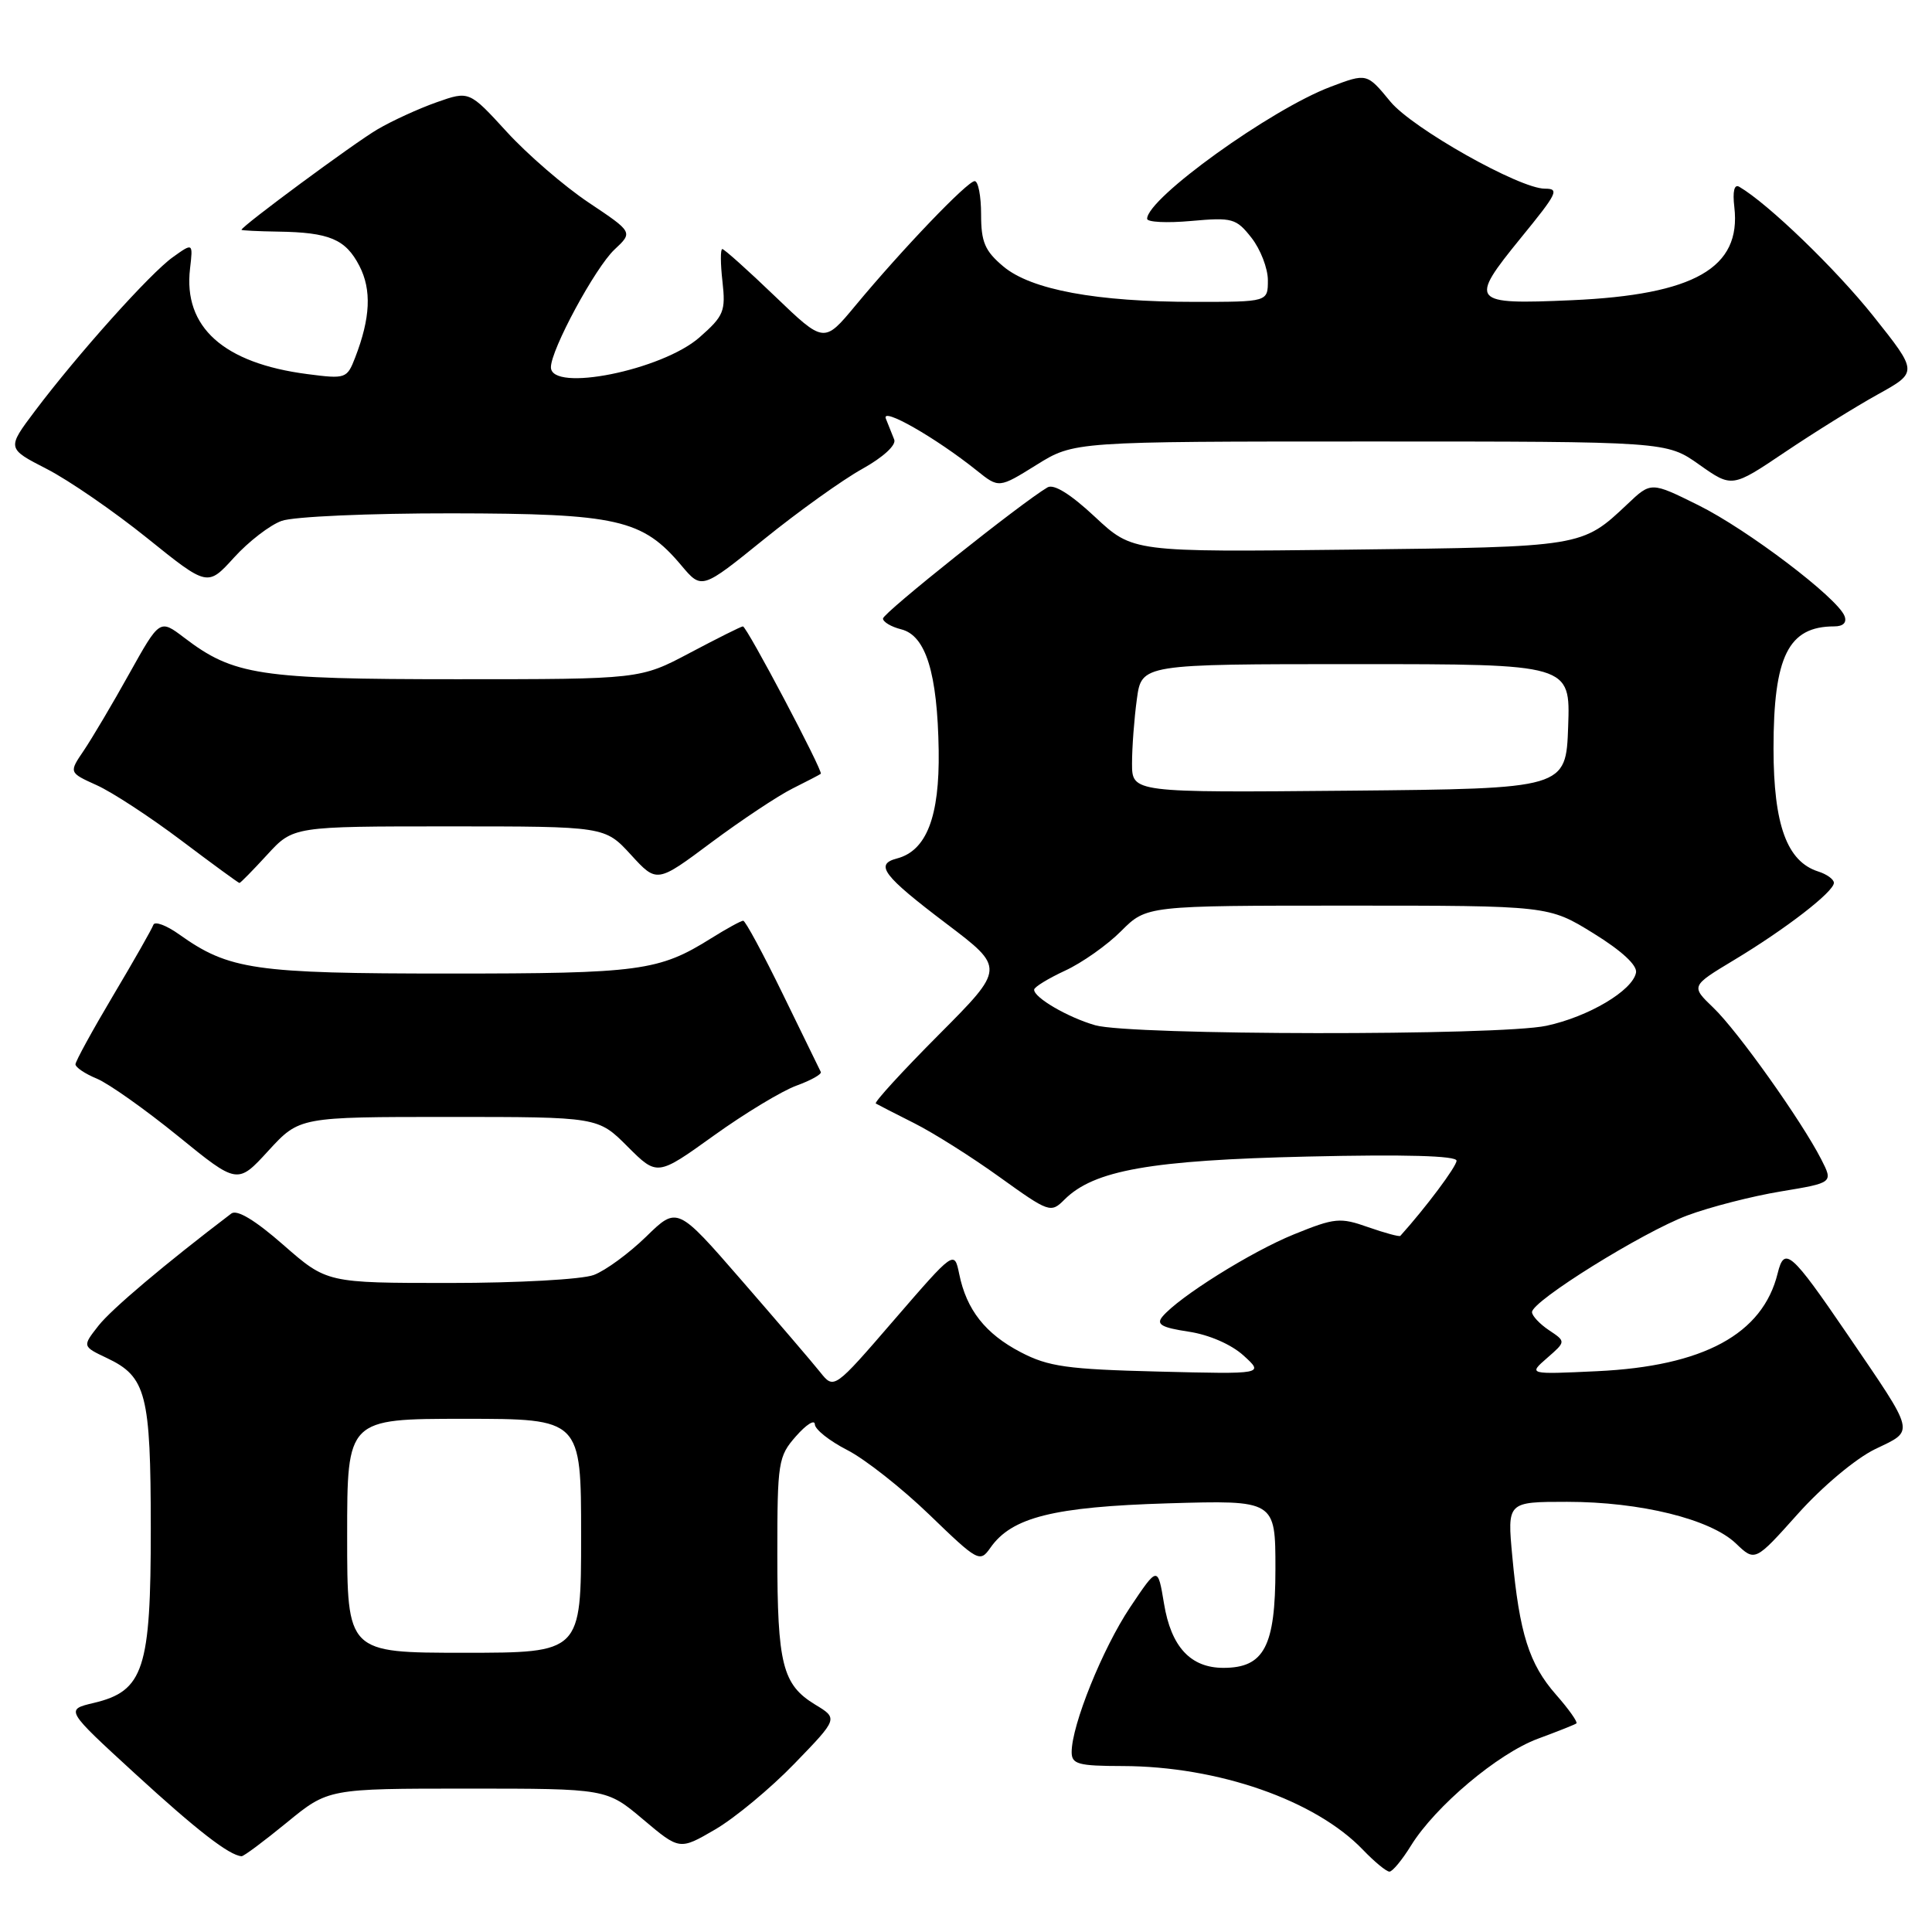 <?xml version="1.0" encoding="UTF-8" standalone="no"?>
<!DOCTYPE svg PUBLIC "-//W3C//DTD SVG 1.1//EN" "http://www.w3.org/Graphics/SVG/1.1/DTD/svg11.dtd" >
<svg xmlns="http://www.w3.org/2000/svg" xmlns:xlink="http://www.w3.org/1999/xlink" version="1.1" viewBox="0 0 256 256">
 <g >
 <path fill="currentColor"
d=" M 186.97 244.54 C 190.20 239.33 198.47 232.36 203.78 230.39 C 206.38 229.43 208.67 228.52 208.88 228.36 C 209.09 228.20 207.88 226.48 206.18 224.55 C 202.62 220.50 201.33 216.43 200.39 206.25 C 199.71 199.00 199.71 199.00 207.65 199.00 C 217.36 199.00 226.65 201.29 230.02 204.52 C 232.55 206.94 232.55 206.94 238.24 200.58 C 241.47 196.97 245.90 193.26 248.46 192.02 C 253.75 189.46 253.94 190.24 244.80 176.82 C 237.32 165.86 236.44 165.09 235.55 168.72 C 233.57 176.78 225.72 181.03 211.62 181.69 C 202.50 182.12 202.50 182.12 205.00 179.94 C 207.50 177.76 207.50 177.76 205.25 176.26 C 204.01 175.43 203.00 174.35 203.00 173.86 C 203.00 172.39 217.65 163.28 223.56 161.06 C 226.58 159.93 232.16 158.50 235.98 157.87 C 242.91 156.72 242.91 156.72 241.32 153.61 C 238.71 148.51 230.25 136.61 227.03 133.53 C 224.04 130.66 224.04 130.66 229.77 127.21 C 236.62 123.09 243.00 118.16 243.00 116.98 C 243.00 116.52 242.07 115.84 240.93 115.48 C 236.78 114.16 235.01 109.30 235.00 99.20 C 235.00 86.95 236.96 83.00 243.05 83.00 C 244.24 83.00 244.74 82.49 244.41 81.63 C 243.49 79.23 231.54 70.16 225.04 66.94 C 218.77 63.83 218.77 63.83 215.64 66.80 C 209.61 72.49 209.72 72.47 178.79 72.83 C 150.09 73.16 150.09 73.16 145.09 68.49 C 141.87 65.48 139.64 64.09 138.80 64.58 C 135.35 66.61 117.00 81.23 117.00 81.96 C 117.00 82.41 118.09 83.06 119.42 83.39 C 122.68 84.21 124.22 89.19 124.38 99.44 C 124.51 108.22 122.77 112.72 118.86 113.75 C 115.86 114.53 116.99 116.02 125.40 122.39 C 133.18 128.28 133.18 128.28 124.39 137.11 C 119.56 141.96 115.81 146.06 116.05 146.22 C 116.30 146.37 118.59 147.55 121.14 148.83 C 123.69 150.11 128.79 153.33 132.48 155.99 C 139.01 160.68 139.24 160.76 141.04 158.96 C 144.94 155.06 152.45 153.73 173.25 153.25 C 186.18 152.95 193.00 153.14 193.00 153.80 C 193.00 154.57 188.88 160.07 185.55 163.76 C 185.42 163.90 183.51 163.38 181.30 162.61 C 177.57 161.29 176.87 161.36 171.45 163.56 C 165.76 165.87 156.18 171.87 154.02 174.47 C 153.18 175.49 153.93 175.91 157.49 176.45 C 160.19 176.85 163.15 178.14 164.77 179.61 C 167.50 182.09 167.50 182.09 153.50 181.74 C 141.42 181.44 138.92 181.09 135.26 179.18 C 130.57 176.74 128.06 173.55 127.10 168.81 C 126.45 165.67 126.45 165.67 118.48 174.89 C 110.51 184.12 110.51 184.12 108.67 181.81 C 107.66 180.54 102.98 175.08 98.28 169.67 C 89.74 159.84 89.74 159.84 85.62 163.86 C 83.35 166.07 80.23 168.36 78.68 168.94 C 77.13 169.53 68.60 170.00 59.59 170.00 C 43.31 170.00 43.31 170.00 37.55 164.96 C 33.81 161.68 31.40 160.23 30.65 160.80 C 21.84 167.50 14.79 173.45 13.05 175.66 C 10.90 178.40 10.90 178.40 14.17 179.95 C 19.38 182.42 19.97 184.70 19.98 202.50 C 19.99 221.18 19.05 224.08 12.41 225.65 C 8.65 226.54 8.65 226.54 17.90 235.02 C 26.08 242.52 30.37 245.85 32.01 245.96 C 32.29 245.98 34.98 243.97 38.00 241.50 C 43.49 237.00 43.49 237.00 61.93 237.00 C 80.37 237.00 80.37 237.00 85.21 241.08 C 90.05 245.16 90.05 245.16 94.77 242.41 C 97.37 240.89 102.10 236.97 105.28 233.68 C 111.06 227.71 111.06 227.71 108.00 225.86 C 103.68 223.22 103.00 220.54 103.00 205.99 C 103.00 193.72 103.12 192.98 105.47 190.31 C 106.83 188.76 107.95 188.05 107.97 188.73 C 107.99 189.41 109.91 190.93 112.25 192.13 C 114.59 193.32 119.49 197.18 123.15 200.71 C 129.59 206.93 129.84 207.07 131.23 205.09 C 134.06 201.04 139.59 199.66 154.75 199.20 C 169.00 198.78 169.00 198.78 169.00 207.89 C 169.00 218.16 167.51 221.00 162.11 221.00 C 157.76 221.00 155.18 218.22 154.24 212.50 C 153.41 207.50 153.41 207.50 149.73 213.00 C 146.10 218.44 142.00 228.59 142.00 232.16 C 142.00 233.76 142.86 234.00 148.75 234.01 C 161.41 234.04 174.31 238.54 180.61 245.12 C 182.13 246.70 183.70 248.00 184.11 248.00 C 184.51 248.00 185.80 246.44 186.97 244.54 Z  M 59.46 148.00 C 79.24 148.00 79.24 148.00 83.16 151.93 C 87.09 155.85 87.09 155.85 94.57 150.48 C 98.69 147.52 103.63 144.54 105.54 143.85 C 107.46 143.15 108.91 142.34 108.76 142.04 C 108.61 141.74 106.35 137.11 103.74 131.75 C 101.13 126.39 98.76 122.00 98.48 122.00 C 98.19 122.00 96.28 123.05 94.23 124.33 C 87.30 128.67 84.82 129.00 59.48 129.00 C 33.70 129.00 30.34 128.51 23.75 123.82 C 22.04 122.60 20.49 122.03 20.32 122.55 C 20.14 123.07 17.75 127.28 15.00 131.90 C 12.25 136.53 10.00 140.63 10.00 141.03 C 10.00 141.43 11.28 142.29 12.84 142.93 C 14.40 143.58 19.23 147.00 23.58 150.53 C 31.47 156.95 31.47 156.95 35.57 152.47 C 39.68 148.00 39.68 148.00 59.46 148.00 Z  M 35.41 113.25 C 38.85 109.50 38.85 109.50 59.50 109.50 C 80.15 109.50 80.15 109.50 83.60 113.26 C 87.04 117.02 87.04 117.02 94.27 111.62 C 98.25 108.66 103.08 105.45 105.00 104.49 C 106.92 103.53 108.62 102.65 108.76 102.53 C 109.11 102.24 98.95 83.00 98.44 83.00 C 98.21 83.00 95.06 84.58 91.43 86.50 C 84.83 90.00 84.83 90.00 60.54 90.00 C 34.35 90.00 30.94 89.48 24.40 84.49 C 21.17 82.03 21.17 82.03 17.13 89.26 C 14.92 93.24 12.20 97.82 11.11 99.44 C 9.12 102.37 9.12 102.37 12.81 104.04 C 14.84 104.95 19.87 108.24 24.00 111.35 C 28.12 114.46 31.60 117.00 31.73 117.00 C 31.86 117.00 33.52 115.31 35.41 113.25 Z  M 37.32 69.02 C 38.87 68.45 48.94 68.01 59.82 68.02 C 81.82 68.05 85.13 68.80 90.28 74.92 C 92.98 78.13 92.98 78.13 101.24 71.45 C 105.78 67.78 111.63 63.59 114.24 62.14 C 117.01 60.60 118.78 58.98 118.49 58.25 C 118.22 57.56 117.72 56.31 117.38 55.47 C 116.73 53.85 124.00 58.00 129.43 62.35 C 132.36 64.70 132.36 64.70 137.34 61.60 C 142.32 58.50 142.32 58.50 181.58 58.50 C 220.83 58.50 220.83 58.50 225.16 61.57 C 229.50 64.63 229.50 64.63 236.50 59.92 C 240.35 57.33 245.89 53.88 248.82 52.26 C 254.14 49.31 254.14 49.31 248.24 41.90 C 243.26 35.65 234.28 26.98 230.46 24.75 C 229.80 24.36 229.56 25.35 229.81 27.46 C 230.74 35.50 224.52 39.06 208.26 39.78 C 194.88 40.37 194.60 40.03 201.50 31.55 C 206.39 25.56 206.66 25.00 204.70 25.00 C 201.34 25.00 187.14 17.00 184.23 13.46 C 181.12 9.68 181.12 9.68 176.31 11.50 C 168.39 14.49 152.00 26.28 152.00 28.99 C 152.00 29.44 154.62 29.57 157.83 29.28 C 163.30 28.79 163.80 28.93 165.83 31.51 C 167.02 33.03 168.00 35.56 168.00 37.13 C 168.00 40.00 168.00 40.00 158.33 40.00 C 145.27 40.00 136.63 38.40 132.94 35.30 C 130.50 33.25 130.00 32.07 130.00 28.41 C 130.00 25.98 129.62 24.00 129.15 24.00 C 128.19 24.00 119.56 33.01 113.34 40.50 C 109.19 45.50 109.19 45.50 102.68 39.25 C 99.10 35.81 95.96 33.00 95.71 33.00 C 95.45 33.00 95.46 34.94 95.73 37.30 C 96.17 41.24 95.92 41.86 92.69 44.70 C 87.73 49.06 73.00 52.02 73.00 48.66 C 73.00 46.33 78.86 35.48 81.42 33.07 C 83.88 30.77 83.88 30.77 78.00 26.84 C 74.77 24.68 69.89 20.47 67.15 17.47 C 62.17 12.03 62.17 12.03 57.86 13.55 C 55.48 14.39 51.96 16.00 50.02 17.14 C 46.96 18.93 32.00 29.98 32.00 30.45 C 32.00 30.54 34.18 30.65 36.84 30.69 C 43.65 30.79 45.79 31.69 47.62 35.23 C 49.26 38.41 49.09 42.13 47.06 47.38 C 45.98 50.17 45.81 50.23 40.73 49.57 C 29.61 48.13 24.27 43.34 25.18 35.60 C 25.58 32.16 25.58 32.16 22.91 34.07 C 19.91 36.20 10.31 46.92 4.63 54.46 C 0.90 59.42 0.90 59.42 6.20 62.14 C 9.11 63.63 15.10 67.76 19.50 71.30 C 27.50 77.74 27.50 77.74 31.00 73.89 C 32.92 71.77 35.77 69.57 37.32 69.02 Z  M 46.00 203.50 C 46.00 188.00 46.00 188.00 61.50 188.00 C 77.00 188.00 77.00 188.00 77.00 203.50 C 77.00 219.00 77.00 219.00 61.50 219.00 C 46.00 219.00 46.00 219.00 46.00 203.50 Z  M 145.12 135.85 C 141.50 134.81 136.98 132.18 137.03 131.13 C 137.04 130.79 138.88 129.66 141.12 128.62 C 143.36 127.59 146.71 125.23 148.56 123.37 C 151.93 120.00 151.93 120.00 178.57 120.00 C 205.20 120.00 205.20 120.00 211.14 123.67 C 214.88 125.98 216.97 127.91 216.78 128.88 C 216.33 131.26 210.48 134.73 204.91 135.92 C 198.68 137.26 149.81 137.20 145.12 135.85 Z  M 150.00 101.15 C 150.00 99.02 150.29 95.19 150.64 92.64 C 151.27 88.00 151.27 88.00 179.68 88.00 C 208.08 88.00 208.08 88.00 207.79 96.25 C 207.50 104.50 207.50 104.50 178.75 104.77 C 150.00 105.03 150.00 105.03 150.00 101.15 Z "/>
</g>
</svg>